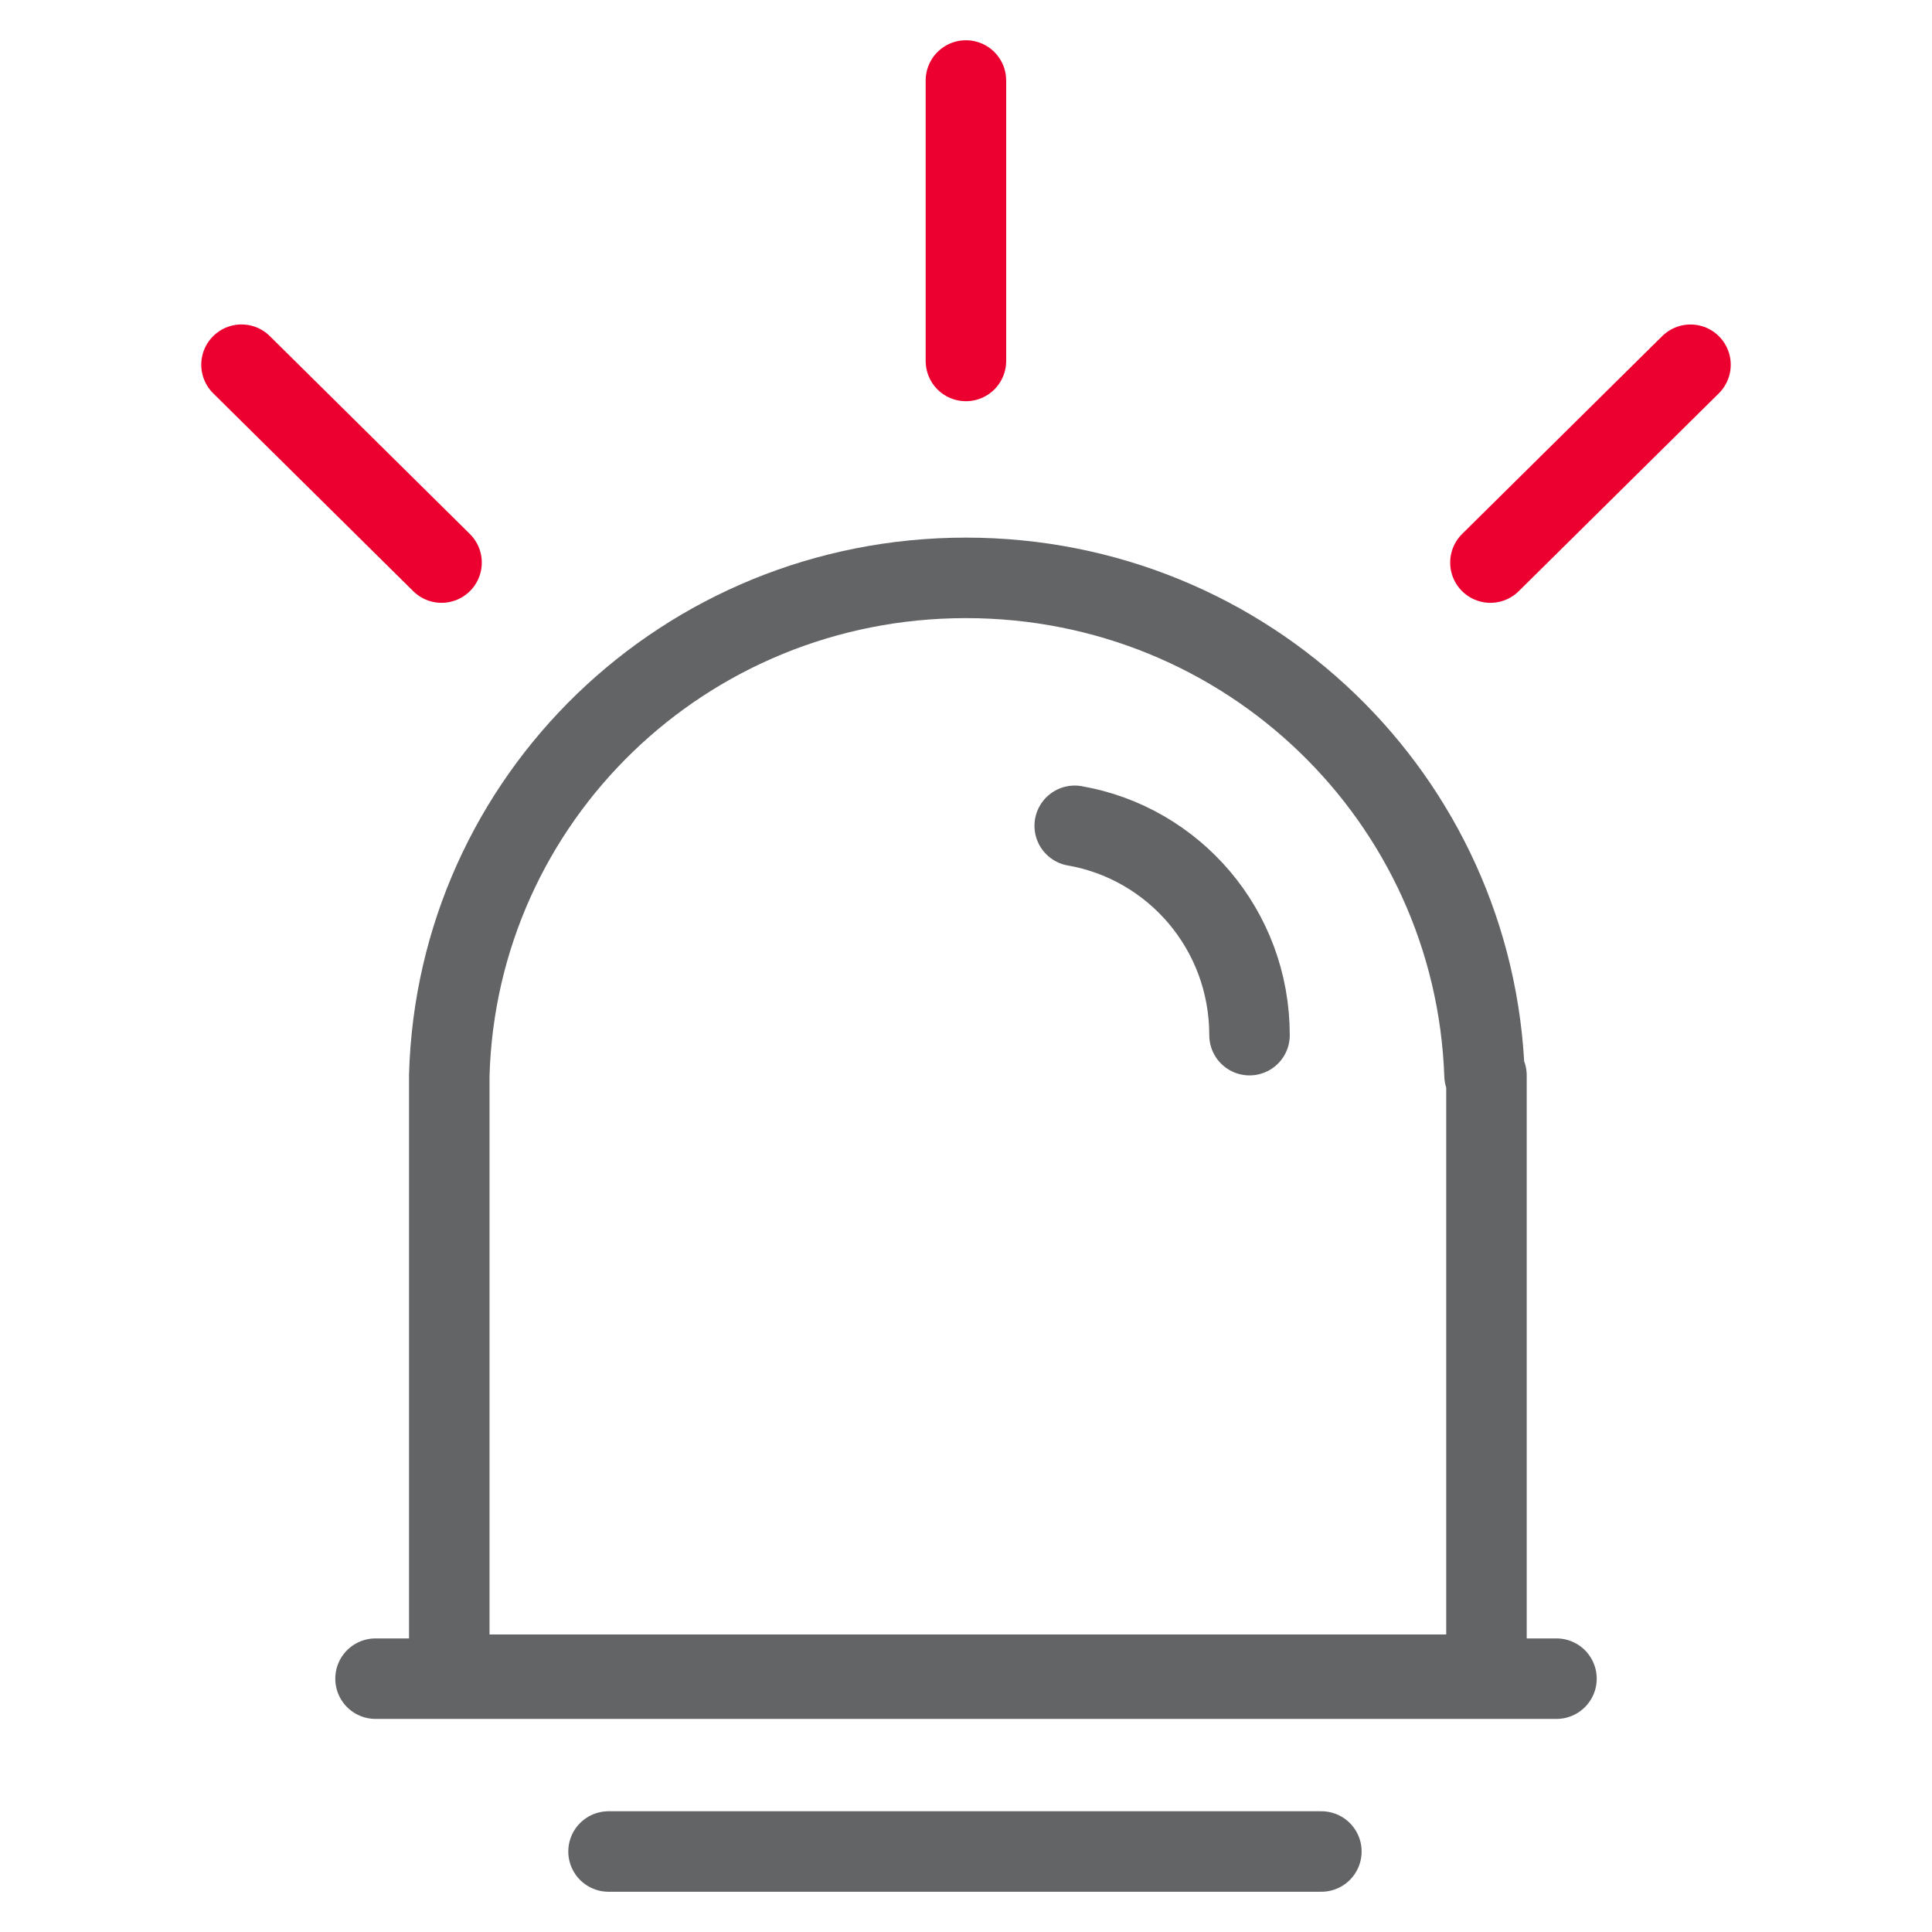 <svg width="48" height="48" viewBox="0 0 48 48" fill="none" xmlns="http://www.w3.org/2000/svg">
<path d="M15.119 46H32.829" stroke="#636466" stroke-width="2" stroke-miterlimit="10" stroke-linecap="round" stroke-linejoin="round"/>
<path d="M9.33 41.706H38.67" stroke="#636466" stroke-width="2" stroke-miterlimit="10" stroke-linecap="round" stroke-linejoin="round"/>
<path d="M36.883 26.718C36.642 19.846 30.996 14.357 23.998 14.357C17.001 14.357 11.355 19.846 11.162 26.718V27.052C11.162 27.052 11.162 27.052 11.162 27.1C11.162 27.1 11.162 27.1 11.162 27.147V41.608H36.931V26.718H36.883Z" stroke="#636466" stroke-width="2" stroke-miterlimit="10" stroke-linecap="round" stroke-linejoin="round"/>
<path d="M31.044 25.718C31.044 23.094 29.162 20.946 26.701 20.517" stroke="#636466" stroke-width="2" stroke-miterlimit="10" stroke-linecap="round" stroke-linejoin="round"/>
<path d="M23.998 2V8.968" stroke="#EB002F" stroke-width="2" stroke-miterlimit="10" stroke-linecap="round" stroke-linejoin="round"/>
<path d="M6 9.061L10.97 13.977" stroke="#EB002F" stroke-width="2" stroke-miterlimit="10" stroke-linecap="round" stroke-linejoin="round"/>
<path d="M42 9.062L37.029 13.977" stroke="#EB002F" stroke-width="2" stroke-miterlimit="10" stroke-linecap="round" stroke-linejoin="round"/>
</svg>
